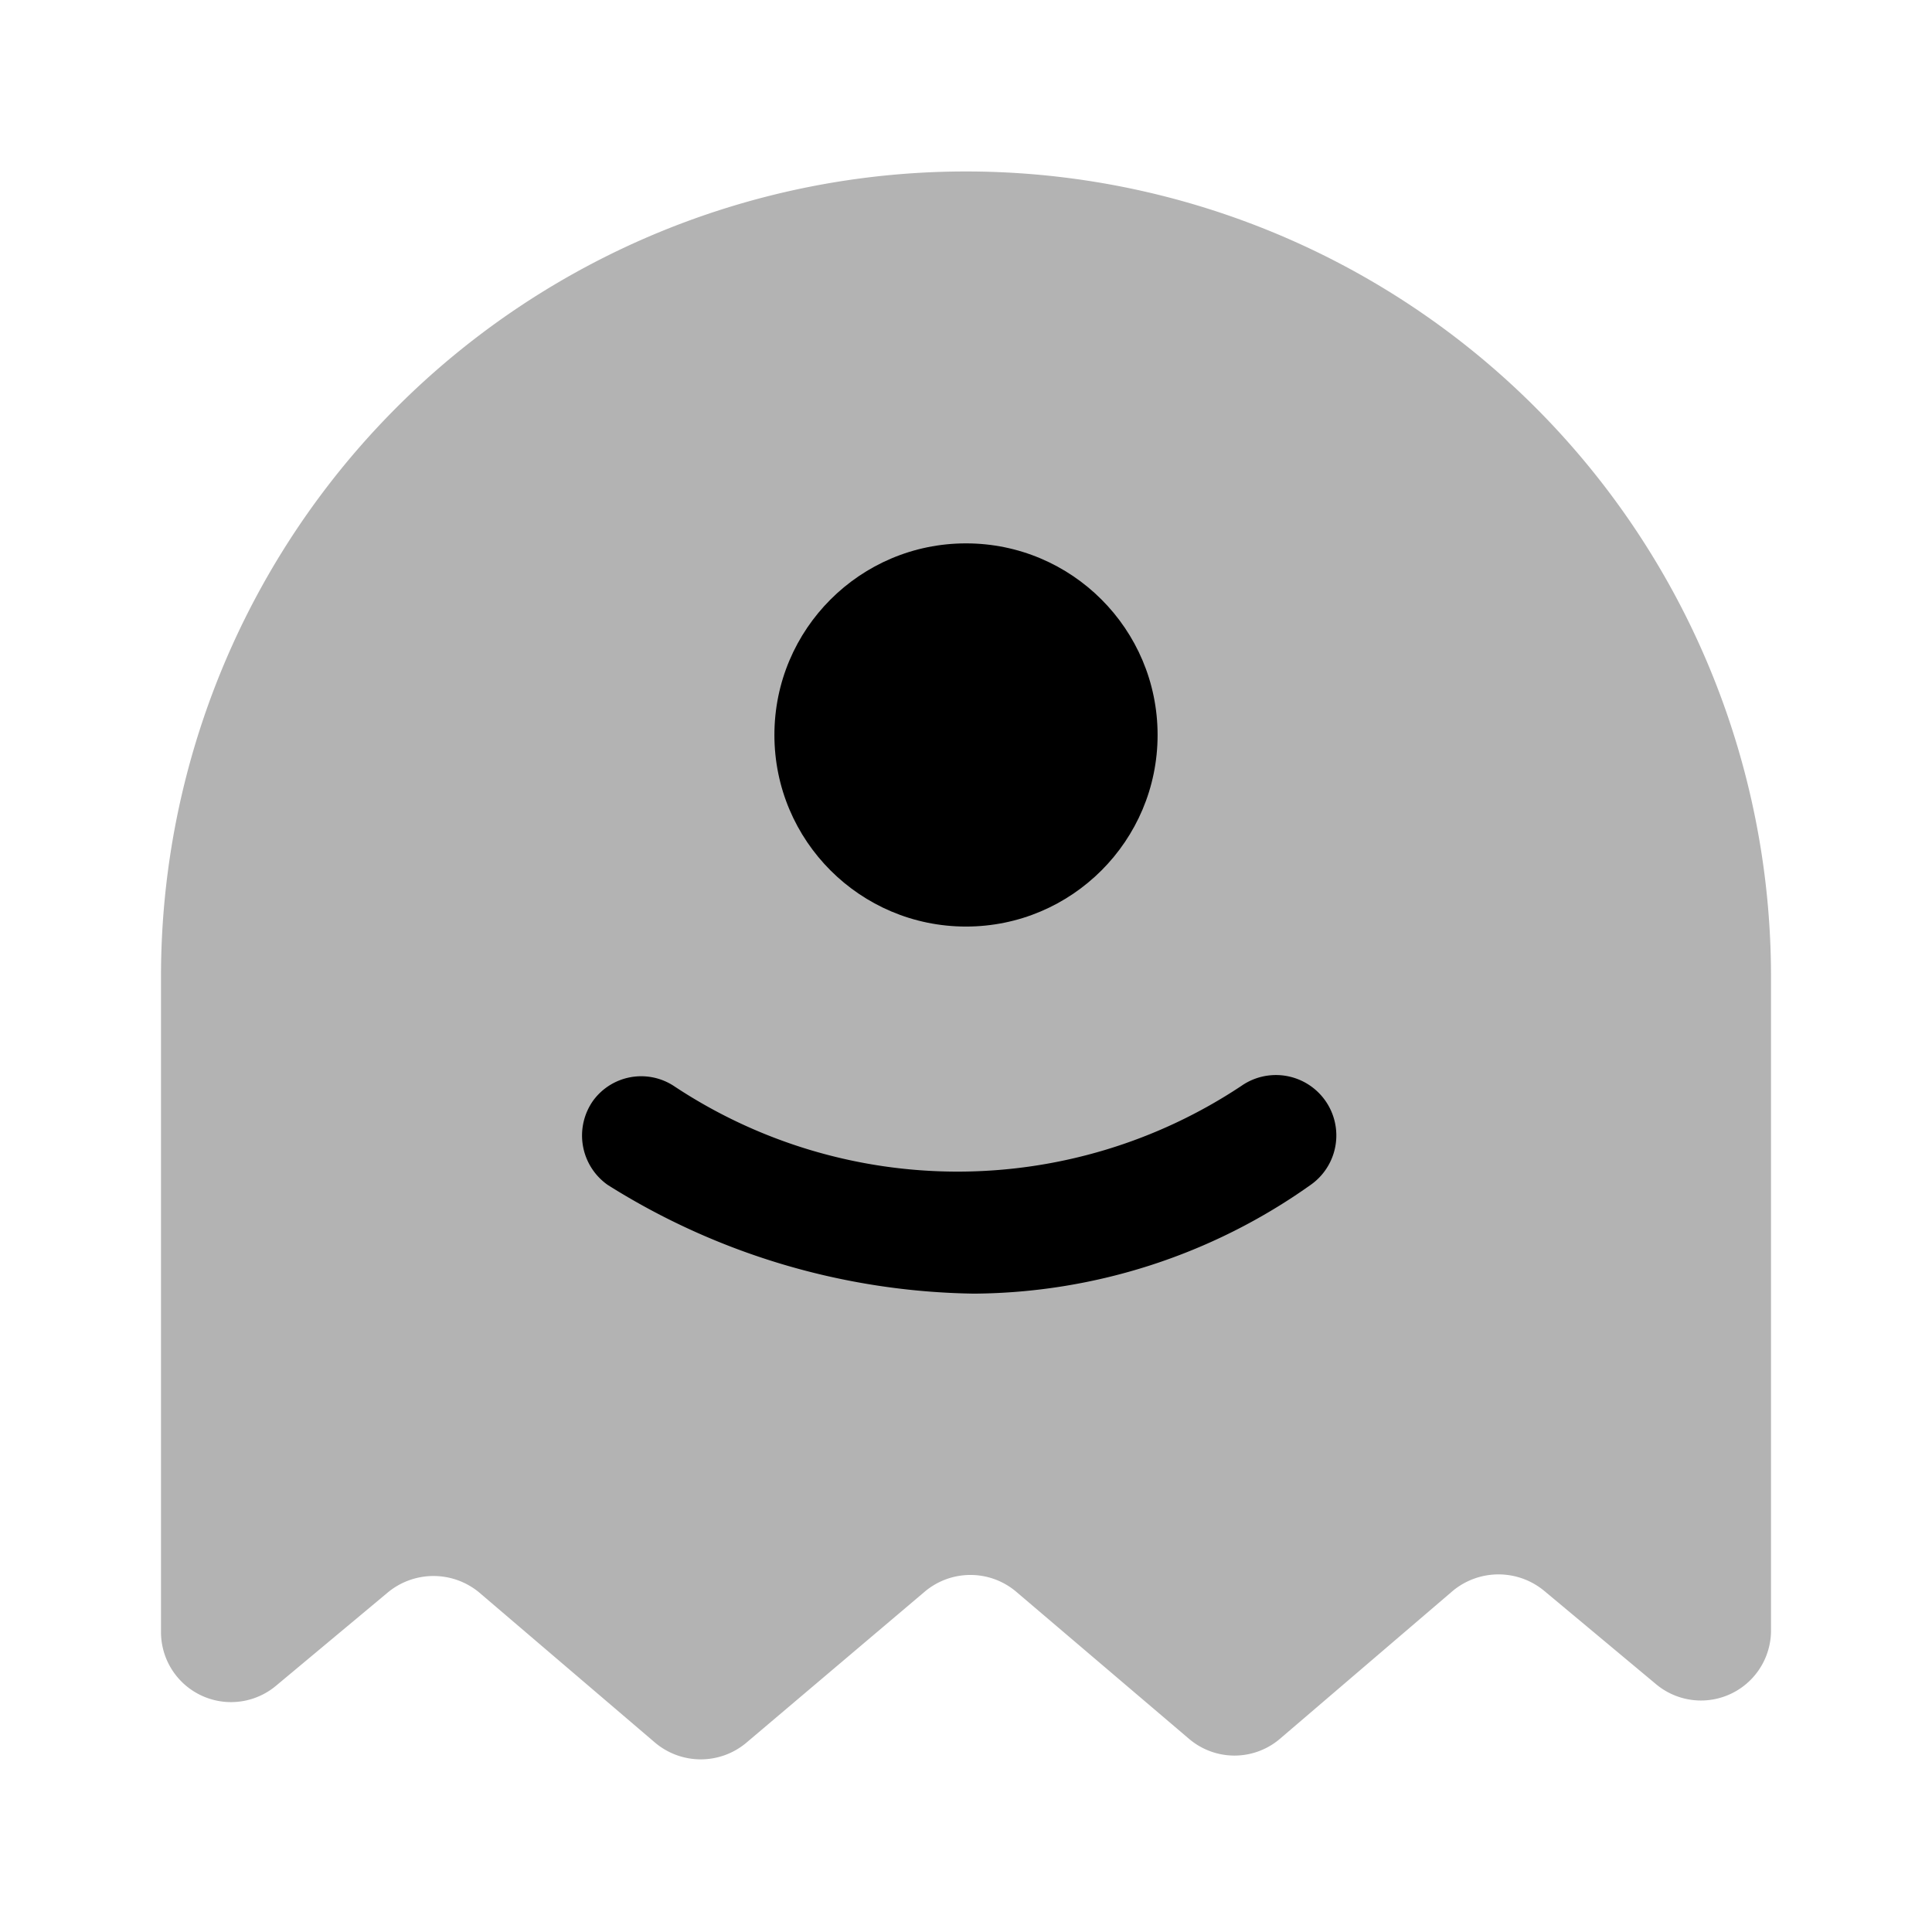 <svg xmlns="http://www.w3.org/2000/svg" viewBox="0 0 24 24"><defs><style>.cls-1{opacity:0.3;}</style></defs><g id="general"><g id="ghost"><circle cx="12" cy="9.13" r="2.38"/><path fill="currentColor" d="M12.1,16.07a8.77,8.77,0,0,1-4.55-1.35.75.75,0,0,1-.18-1.05.74.74,0,0,1,1-.18,6.37,6.37,0,0,0,7.05,0,.75.75,0,1,1,.86,1.23A7.3,7.3,0,0,1,12.1,16.07Z"/><path fill="currentColor" class="cls-1" d="M2,12.13v8.14a.87.87,0,0,0,1.43.67l1.39-1.16a.89.89,0,0,1,1.13,0l2.19,1.87a.88.88,0,0,0,1.13,0l2.22-1.88a.88.88,0,0,1,1.13,0l2.15,1.83a.87.87,0,0,0,1.13,0l2.15-1.84a.89.89,0,0,1,1.13,0l1.39,1.16A.87.87,0,0,0,22,20.27V12.13a10,10,0,0,0-10-10h0A10,10,0,0,0,2,12.13Z"/></g></g></svg>